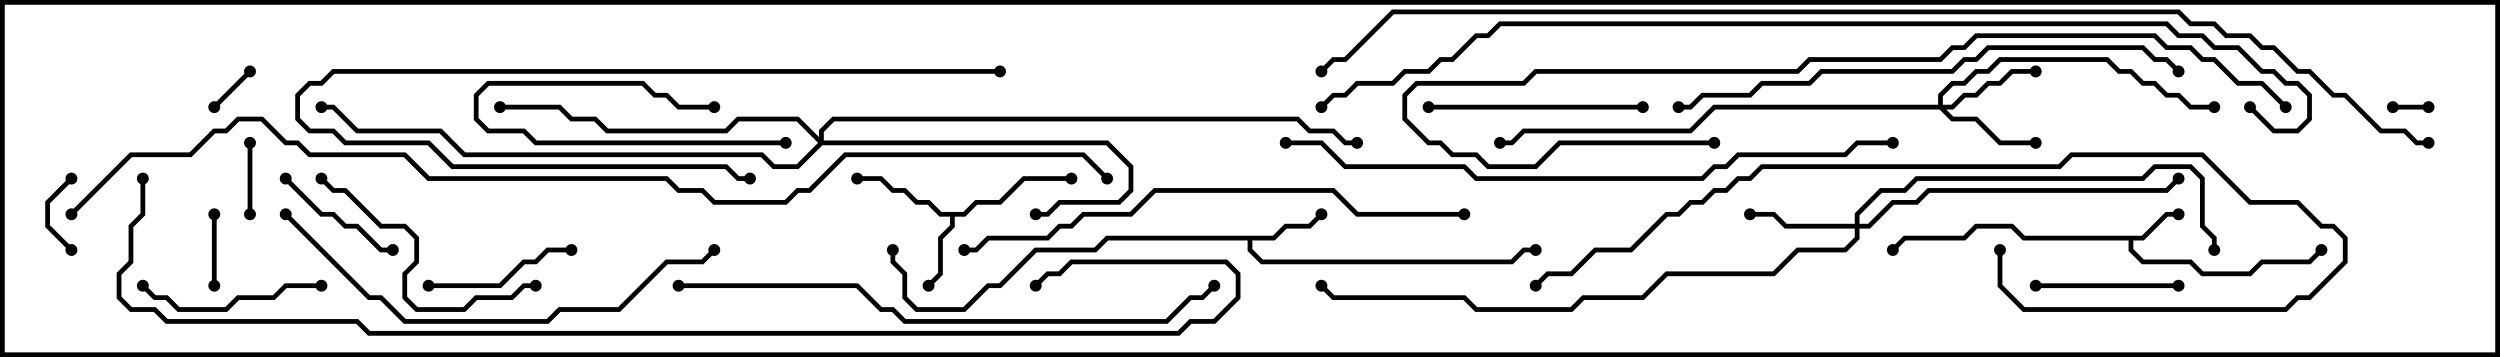 <svg version="1.1" width="105" height="15" xmlns="http://www.w3.org/2000/svg"><path d="M89.959,9.9L90.959,8.9L91.5,8.9L91.5,9.1L91.041,9.1L90.041,10.1L89.6,10.1L89.6,10.459L90.041,10.9L92.041,10.9L92.541,11.4L94.459,11.4L94.959,10.9L96.959,10.9L97.429,10.429L97.571,10.571L97.041,11.1L95.041,11.1L94.541,11.6L92.459,11.6L91.959,11.1L89.959,11.1L89.4,10.541L89.4,10.1L84.959,10.1L84.459,9.6L83.041,9.6L82.541,10.1L80.041,10.1L79.571,10.571L79.429,10.429L79.959,9.9L82.459,9.9L82.959,9.4L84.541,9.4L85.041,9.9z" stroke="none"/><path d="M53.459,9.9L53.959,9.4L54.959,9.4L55.429,8.929L55.571,9.071L55.041,9.6L54.041,9.6L53.541,10.1L52.6,10.1L52.6,10.459L53.041,10.9L63.459,10.9L63.959,10.4L64.5,10.4L64.5,10.6L64.041,10.6L63.541,11.1L52.959,11.1L52.4,10.541L52.4,10.1L46.541,10.1L46.041,10.6L43.541,10.6L42.041,12.1L41.541,12.1L40.541,13.1L38.459,13.1L37.9,12.541L37.9,11.541L37.4,11.041L37.4,10.5L37.6,10.5L37.6,10.959L38.1,11.459L38.1,12.459L38.541,12.9L40.459,12.9L41.459,11.9L41.959,11.9L43.459,10.4L45.959,10.4L46.459,9.9z" stroke="none"/><path d="M40.459,8.9L40.959,8.4L41.959,8.4L42.959,7.4L45,7.4L45,7.6L43.041,7.6L42.041,8.6L41.041,8.6L40.541,9.1L40.1,9.1L40.1,9.541L39.6,10.041L39.6,11.541L39.071,12.071L38.929,11.929L39.4,11.459L39.4,9.959L39.9,9.459L39.9,9.1L39.459,9.1L38.959,8.6L38.459,8.6L37.959,8.1L37.459,8.1L36.959,7.6L36,7.6L36,7.4L37.041,7.4L37.541,7.9L38.041,7.9L38.541,8.4L39.041,8.4L39.541,8.9z" stroke="none"/><path d="M81.4,4.4L81.4,3.959L81.959,3.4L82.459,3.4L82.959,2.9L83.459,2.9L83.959,2.4L88.541,2.4L89.041,2.9L89.541,2.9L90.041,3.4L90.541,3.4L91.041,3.9L91.541,3.9L92.041,4.4L93,4.4L93,4.6L91.959,4.6L91.459,4.1L90.959,4.1L90.459,3.6L89.959,3.6L89.459,3.1L88.959,3.1L88.459,2.6L84.041,2.6L83.541,3.1L83.041,3.1L82.541,3.6L82.041,3.6L81.6,4.041L81.6,4.4L81.959,4.4L82.459,3.9L82.959,3.9L83.459,3.4L83.959,3.4L84.459,2.9L85.5,2.9L85.5,3.1L84.541,3.1L84.041,3.6L83.541,3.6L83.041,4.1L82.541,4.1L82.041,4.6L81.741,4.6L82.041,4.9L83.041,4.9L84.041,5.9L85.5,5.9L85.5,6.1L83.959,6.1L82.959,5.1L81.959,5.1L81.459,4.6L72.041,4.6L71.041,5.6L64.041,5.6L63.541,6.1L63,6.1L63,5.9L63.459,5.9L63.959,5.4L70.959,5.4L71.959,4.4z" stroke="none"/><path d="M77.9,9.4L77.9,8.959L78.959,7.9L79.959,7.9L80.459,7.4L89.959,7.4L90.459,6.9L92.041,6.9L92.6,7.459L92.6,9.459L93.1,9.959L93.1,10.5L92.9,10.5L92.9,10.041L92.4,9.541L92.4,7.541L91.959,7.1L90.541,7.1L90.041,7.6L80.541,7.6L80.041,8.1L79.041,8.1L78.1,9.041L78.1,9.4L78.459,9.4L79.459,8.4L80.459,8.4L80.959,7.9L90.959,7.9L91.429,7.429L91.571,7.571L91.041,8.1L81.041,8.1L80.541,8.6L79.541,8.6L78.541,9.6L78.1,9.6L78.1,10.041L77.541,10.6L75.541,10.6L74.541,11.6L70.041,11.6L69.041,12.6L66.541,12.6L66.041,13.1L61.959,13.1L61.459,12.6L55.959,12.6L55.429,12.071L55.571,11.929L56.041,12.4L61.541,12.4L62.041,12.9L65.959,12.9L66.459,12.4L68.959,12.4L69.959,11.4L74.459,11.4L75.459,10.4L77.459,10.4L77.9,9.959L77.9,9.6L74.959,9.6L74.459,9.1L73.5,9.1L73.5,8.9L74.541,8.9L75.041,9.4z" stroke="none"/><path d="M34.4,5.759L34.4,5.459L34.959,4.9L54.541,4.9L55.041,5.4L56.041,5.4L56.541,5.9L57,5.9L57,6.1L56.459,6.1L55.959,5.6L54.959,5.6L54.459,5.1L35.041,5.1L34.6,5.541L34.6,5.9L46.541,5.9L47.6,6.959L47.6,8.041L47.041,8.6L44.541,8.6L44.041,9.1L43.5,9.1L43.5,8.9L43.959,8.9L44.459,8.4L46.959,8.4L47.4,7.959L47.4,7.041L46.459,6.1L34.541,6.1L33.541,7.1L32.459,7.1L31.959,6.6L19.459,6.6L18.459,5.6L14.959,5.6L13.959,4.6L13.5,4.6L13.5,4.4L14.041,4.4L15.041,5.4L18.541,5.4L19.541,6.4L32.041,6.4L32.541,6.9L33.459,6.9L34.359,6L33.459,5.1L31.041,5.1L30.541,5.6L25.459,5.6L24.959,5.1L23.959,5.1L23.459,4.6L21,4.6L21,4.4L23.541,4.4L24.041,4.9L25.041,4.9L25.541,5.4L30.459,5.4L30.959,4.9L33.541,4.9z" stroke="none"/><path d="M102,4.4L102,4.6L100.5,4.6L100.5,4.4z" stroke="none"/><path d="M9.071,4.571L8.929,4.429L10.429,2.929L10.571,3.071z" stroke="none"/><path d="M10.6,9L10.4,9L10.4,6L10.6,6z" stroke="none"/><path d="M9.1,12L8.9,12L8.9,9L9.1,9z" stroke="none"/><path d="M3.071,10.429L2.929,10.571L1.9,9.541L1.9,8.459L2.929,7.429L3.071,7.571L2.1,8.541L2.1,9.459z" stroke="none"/><path d="M33,5.9L33,6.1L22.459,6.1L21.959,5.6L20.459,5.6L19.9,5.041L19.9,3.959L20.459,3.4L27.041,3.4L27.541,3.9L28.041,3.9L28.541,4.4L30,4.4L30,4.6L28.459,4.6L27.959,4.1L27.459,4.1L26.959,3.6L20.541,3.6L20.1,4.041L20.1,4.959L20.541,5.4L22.041,5.4L22.541,5.9z" stroke="none"/><path d="M11.929,7.571L12.071,7.429L13.541,8.9L14.041,8.9L14.541,9.4L15.041,9.4L16.041,10.4L16.5,10.4L16.5,10.6L15.959,10.6L14.959,9.6L14.459,9.6L13.959,9.1L13.459,9.1z" stroke="none"/><path d="M85.5,12.1L85.5,11.9L91.5,11.9L91.5,12.1z" stroke="none"/><path d="M24,10.4L24,10.6L23.041,10.6L22.541,11.1L22.041,11.1L21.041,12.1L18,12.1L18,11.9L20.959,11.9L21.959,10.9L22.459,10.9L22.959,10.4z" stroke="none"/><path d="M13.5,11.9L13.5,12.1L12.041,12.1L11.541,12.6L10.041,12.6L9.541,13.1L7.459,13.1L6.959,12.6L6.459,12.6L5.929,12.071L6.071,11.929L6.541,12.4L7.041,12.4L7.541,12.9L9.459,12.9L9.959,12.4L11.459,12.4L11.959,11.9z" stroke="none"/><path d="M60,4.6L60,4.4L69,4.4L69,4.6z" stroke="none"/><path d="M22.5,11.9L22.5,12.1L22.041,12.1L21.541,12.6L20.041,12.6L19.541,13.1L17.459,13.1L16.9,12.541L16.9,11.459L17.4,10.959L17.4,10.041L16.959,9.6L15.959,9.6L14.459,8.1L13.959,8.1L13.429,7.571L13.571,7.429L14.041,7.9L14.541,7.9L16.041,9.4L17.041,9.4L17.6,9.959L17.6,11.041L17.1,11.541L17.1,12.459L17.541,12.9L19.459,12.9L19.959,12.4L21.459,12.4L21.959,11.9z" stroke="none"/><path d="M42,2.9L42,3.1L14.041,3.1L13.541,3.6L13.041,3.6L12.6,4.041L12.6,4.959L13.041,5.4L14.041,5.4L14.541,5.9L18.041,5.9L19.041,6.9L30.541,6.9L31.041,7.4L31.5,7.4L31.5,7.6L30.959,7.6L30.459,7.1L18.959,7.1L17.959,6.1L14.459,6.1L13.959,5.6L12.959,5.6L12.4,5.041L12.4,3.959L12.959,3.4L13.459,3.4L13.959,2.9z" stroke="none"/><path d="M11.929,9.071L12.071,8.929L15.541,12.4L16.041,12.4L17.041,13.4L22.959,13.4L23.459,12.9L25.959,12.9L27.959,10.9L29.459,10.9L29.929,10.429L30.071,10.571L29.541,11.1L28.041,11.1L26.041,13.1L23.541,13.1L23.041,13.6L16.959,13.6L15.959,12.6L15.459,12.6z" stroke="none"/><path d="M83.9,10.5L84.1,10.5L84.1,11.959L85.041,12.9L95.959,12.9L96.459,12.4L96.959,12.4L98.4,10.959L98.4,10.041L97.959,9.6L97.459,9.6L96.459,8.6L94.459,8.6L92.459,6.6L87.041,6.6L86.541,7.1L74.041,7.1L73.541,7.6L73.041,7.6L72.541,8.1L72.041,8.1L71.541,8.6L71.041,8.6L70.541,9.1L70.041,9.1L68.541,10.6L67.041,10.6L66.041,11.6L65.041,11.6L64.571,12.071L64.429,11.929L64.959,11.4L65.959,11.4L66.959,10.4L68.459,10.4L69.959,8.9L70.459,8.9L70.959,8.4L71.459,8.4L71.959,7.9L72.459,7.9L72.959,7.4L73.459,7.4L73.959,6.9L86.459,6.9L86.959,6.4L92.541,6.4L94.541,8.4L96.541,8.4L97.541,9.4L98.041,9.4L98.6,9.959L98.6,11.041L97.041,12.6L96.541,12.6L96.041,13.1L84.959,13.1L83.9,12.041z" stroke="none"/><path d="M61.5,8.9L61.5,9.1L56.959,9.1L55.959,8.1L48.541,8.1L47.541,9.1L45.541,9.1L45.041,9.6L44.541,9.6L44.041,10.1L41.541,10.1L41.041,10.6L40.5,10.6L40.5,10.4L40.959,10.4L41.459,9.9L43.959,9.9L44.459,9.4L44.959,9.4L45.459,8.9L47.459,8.9L48.459,7.9L56.041,7.9L57.041,8.9z" stroke="none"/><path d="M70.5,4.6L70.5,4.4L70.959,4.4L71.459,3.9L73.459,3.9L73.959,3.4L75.959,3.4L76.459,2.9L81.959,2.9L82.459,2.4L82.959,2.4L83.459,1.9L90.041,1.9L90.541,2.4L91.041,2.4L91.571,2.929L91.429,3.071L90.959,2.6L90.459,2.6L89.959,2.1L83.541,2.1L83.041,2.6L82.541,2.6L82.041,3.1L76.541,3.1L76.041,3.6L74.041,3.6L73.541,4.1L71.541,4.1L71.041,4.6z" stroke="none"/><path d="M28.5,12.1L28.5,11.9L36.041,11.9L37.041,12.9L37.541,12.9L38.041,13.4L48.959,13.4L49.959,12.4L50.459,12.4L50.929,11.929L51.071,12.071L50.541,12.6L50.041,12.6L49.041,13.6L37.959,13.6L37.459,13.1L36.959,13.1L35.959,12.1z" stroke="none"/><path d="M72,5.9L72,6.1L65.541,6.1L64.541,7.1L62.459,7.1L61.959,6.6L60.959,6.6L60.459,6.1L59.959,6.1L58.9,5.041L58.9,3.959L59.459,3.4L63.959,3.4L64.459,2.9L75.459,2.9L75.959,2.4L81.459,2.4L81.959,1.9L82.459,1.9L82.959,1.4L90.541,1.4L91.041,1.9L92.041,1.9L92.541,2.4L93.041,2.4L94.041,3.4L95.041,3.4L96.071,4.429L95.929,4.571L94.959,3.6L93.959,3.6L92.959,2.6L92.459,2.6L91.959,2.1L90.959,2.1L90.459,1.6L83.041,1.6L82.541,2.1L82.041,2.1L81.541,2.6L76.041,2.6L75.541,3.1L64.541,3.1L64.041,3.6L59.541,3.6L59.1,4.041L59.1,4.959L60.041,5.9L60.541,5.9L61.041,6.4L62.041,6.4L62.541,6.9L64.459,6.9L65.459,5.9z" stroke="none"/><path d="M54,6.1L54,5.9L55.541,5.9L56.541,6.9L61.541,6.9L62.041,7.4L71.459,7.4L71.959,6.9L72.459,6.9L72.959,6.4L77.459,6.4L77.959,5.9L79.5,5.9L79.5,6.1L78.041,6.1L77.541,6.6L73.041,6.6L72.541,7.1L72.041,7.1L71.541,7.6L61.959,7.6L61.459,7.1L56.459,7.1L55.459,6.1z" stroke="none"/><path d="M5.9,7.5L6.1,7.5L6.1,9.041L5.6,9.541L5.6,11.041L5.1,11.541L5.1,12.459L5.541,12.9L6.541,12.9L7.041,13.4L15.041,13.4L15.541,13.9L49.459,13.9L49.959,13.4L50.959,13.4L51.9,12.459L51.9,11.541L51.459,11.1L45.041,11.1L44.541,11.6L44.041,11.6L43.571,12.071L43.429,11.929L43.959,11.4L44.459,11.4L44.959,10.9L51.541,10.9L52.1,11.459L52.1,12.541L51.041,13.6L50.041,13.6L49.541,14.1L15.459,14.1L14.959,13.6L6.959,13.6L6.459,13.1L5.459,13.1L4.9,12.541L4.9,11.459L5.4,10.959L5.4,9.459L5.9,8.959z" stroke="none"/><path d="M94.429,4.571L94.571,4.429L95.541,5.4L96.459,5.4L96.9,4.959L96.9,4.041L96.459,3.6L95.959,3.6L95.459,3.1L94.959,3.1L93.959,2.1L92.959,2.1L92.459,1.6L91.459,1.6L90.959,1.1L63.041,1.1L62.541,1.6L62.041,1.6L61.041,2.6L60.541,2.6L60.041,3.1L59.041,3.1L58.541,3.6L57.041,3.6L56.541,4.1L56.041,4.1L55.571,4.571L55.429,4.429L55.959,3.9L56.459,3.9L56.959,3.4L58.459,3.4L58.959,2.9L59.959,2.9L60.459,2.4L60.959,2.4L61.959,1.4L62.459,1.4L62.959,0.9L91.041,0.9L91.541,1.4L92.541,1.4L93.041,1.9L94.041,1.9L95.041,2.9L95.541,2.9L96.041,3.4L96.541,3.4L97.1,3.959L97.1,5.041L96.541,5.6L95.459,5.6z" stroke="none"/><path d="M3.071,9.071L2.929,8.929L5.459,6.4L7.959,6.4L8.959,5.4L9.459,5.4L9.959,4.9L11.041,4.9L12.041,5.9L12.541,5.9L13.041,6.4L17.041,6.4L18.041,7.4L28.041,7.4L28.541,7.9L29.541,7.9L30.041,8.4L32.959,8.4L33.459,7.9L33.959,7.9L35.459,6.4L45.541,6.4L46.571,7.429L46.429,7.571L45.459,6.6L35.541,6.6L34.041,8.1L33.541,8.1L33.041,8.6L29.959,8.6L29.459,8.1L28.459,8.1L27.959,7.6L17.959,7.6L16.959,6.6L12.959,6.6L12.459,6.1L11.959,6.1L10.959,5.1L10.041,5.1L9.541,5.6L9.041,5.6L8.041,6.6L5.541,6.6z" stroke="none"/><path d="M102,5.9L102,6.1L101.459,6.1L100.959,5.6L99.959,5.6L98.459,4.1L97.959,4.1L96.959,3.1L96.459,3.1L95.459,2.1L94.959,2.1L94.459,1.6L93.459,1.6L92.959,1.1L91.959,1.1L91.459,0.6L58.541,0.6L56.541,2.6L56.041,2.6L55.571,3.071L55.429,2.929L55.959,2.4L56.459,2.4L58.459,0.4L91.541,0.4L92.041,0.9L93.041,0.9L93.541,1.4L94.541,1.4L95.041,1.9L95.541,1.9L96.541,2.9L97.041,2.9L98.041,3.9L98.541,3.9L100.041,5.4L101.041,5.4L101.541,5.9z" stroke="none"/><circle cx="91.5" cy="9" r="0.25" stroke-width="0" fill="#000" /><circle cx="97.5" cy="10.5" r="0.25" stroke-width="0" fill="#000" /><circle cx="79.5" cy="10.5" r="0.25" stroke-width="0" fill="#000" /><circle cx="55.5" cy="9" r="0.25" stroke-width="0" fill="#000" /><circle cx="64.5" cy="10.5" r="0.25" stroke-width="0" fill="#000" /><circle cx="37.5" cy="10.5" r="0.25" stroke-width="0" fill="#000" /><circle cx="39" cy="12" r="0.25" stroke-width="0" fill="#000" /><circle cx="36" cy="7.5" r="0.25" stroke-width="0" fill="#000" /><circle cx="45" cy="7.5" r="0.25" stroke-width="0" fill="#000" /><circle cx="85.5" cy="6" r="0.25" stroke-width="0" fill="#000" /><circle cx="85.5" cy="3" r="0.25" stroke-width="0" fill="#000" /><circle cx="93" cy="4.5" r="0.25" stroke-width="0" fill="#000" /><circle cx="63" cy="6" r="0.25" stroke-width="0" fill="#000" /><circle cx="73.5" cy="9" r="0.25" stroke-width="0" fill="#000" /><circle cx="91.5" cy="7.5" r="0.25" stroke-width="0" fill="#000" /><circle cx="93" cy="10.5" r="0.25" stroke-width="0" fill="#000" /><circle cx="55.5" cy="12" r="0.25" stroke-width="0" fill="#000" /><circle cx="43.5" cy="9" r="0.25" stroke-width="0" fill="#000" /><circle cx="21" cy="4.5" r="0.25" stroke-width="0" fill="#000" /><circle cx="13.5" cy="4.5" r="0.25" stroke-width="0" fill="#000" /><circle cx="57" cy="6" r="0.25" stroke-width="0" fill="#000" /><circle cx="102" cy="4.5" r="0.25" stroke-width="0" fill="#000" /><circle cx="100.5" cy="4.5" r="0.25" stroke-width="0" fill="#000" /><circle cx="9" cy="4.5" r="0.25" stroke-width="0" fill="#000" /><circle cx="10.5" cy="3" r="0.25" stroke-width="0" fill="#000" /><circle cx="10.5" cy="9" r="0.25" stroke-width="0" fill="#000" /><circle cx="10.5" cy="6" r="0.25" stroke-width="0" fill="#000" /><circle cx="9" cy="12" r="0.25" stroke-width="0" fill="#000" /><circle cx="9" cy="9" r="0.25" stroke-width="0" fill="#000" /><circle cx="3" cy="10.5" r="0.25" stroke-width="0" fill="#000" /><circle cx="3" cy="7.5" r="0.25" stroke-width="0" fill="#000" /><circle cx="33" cy="6" r="0.25" stroke-width="0" fill="#000" /><circle cx="30" cy="4.5" r="0.25" stroke-width="0" fill="#000" /><circle cx="12" cy="7.5" r="0.25" stroke-width="0" fill="#000" /><circle cx="16.5" cy="10.5" r="0.25" stroke-width="0" fill="#000" /><circle cx="85.5" cy="12" r="0.25" stroke-width="0" fill="#000" /><circle cx="91.5" cy="12" r="0.25" stroke-width="0" fill="#000" /><circle cx="24" cy="10.5" r="0.25" stroke-width="0" fill="#000" /><circle cx="18" cy="12" r="0.25" stroke-width="0" fill="#000" /><circle cx="13.5" cy="12" r="0.25" stroke-width="0" fill="#000" /><circle cx="6" cy="12" r="0.25" stroke-width="0" fill="#000" /><circle cx="60" cy="4.5" r="0.25" stroke-width="0" fill="#000" /><circle cx="69" cy="4.5" r="0.25" stroke-width="0" fill="#000" /><circle cx="22.5" cy="12" r="0.25" stroke-width="0" fill="#000" /><circle cx="13.5" cy="7.5" r="0.25" stroke-width="0" fill="#000" /><circle cx="42" cy="3" r="0.25" stroke-width="0" fill="#000" /><circle cx="31.5" cy="7.5" r="0.25" stroke-width="0" fill="#000" /><circle cx="12" cy="9" r="0.25" stroke-width="0" fill="#000" /><circle cx="30" cy="10.5" r="0.25" stroke-width="0" fill="#000" /><circle cx="84" cy="10.5" r="0.25" stroke-width="0" fill="#000" /><circle cx="64.5" cy="12" r="0.25" stroke-width="0" fill="#000" /><circle cx="61.5" cy="9" r="0.25" stroke-width="0" fill="#000" /><circle cx="40.5" cy="10.5" r="0.25" stroke-width="0" fill="#000" /><circle cx="70.5" cy="4.5" r="0.25" stroke-width="0" fill="#000" /><circle cx="91.5" cy="3" r="0.25" stroke-width="0" fill="#000" /><circle cx="28.5" cy="12" r="0.25" stroke-width="0" fill="#000" /><circle cx="51" cy="12" r="0.25" stroke-width="0" fill="#000" /><circle cx="72" cy="6" r="0.25" stroke-width="0" fill="#000" /><circle cx="96" cy="4.5" r="0.25" stroke-width="0" fill="#000" /><circle cx="54" cy="6" r="0.25" stroke-width="0" fill="#000" /><circle cx="79.5" cy="6" r="0.25" stroke-width="0" fill="#000" /><circle cx="6" cy="7.5" r="0.25" stroke-width="0" fill="#000" /><circle cx="43.5" cy="12" r="0.25" stroke-width="0" fill="#000" /><circle cx="94.5" cy="4.5" r="0.25" stroke-width="0" fill="#000" /><circle cx="55.5" cy="4.5" r="0.25" stroke-width="0" fill="#000" /><circle cx="3" cy="9" r="0.25" stroke-width="0" fill="#000" /><circle cx="46.5" cy="7.5" r="0.25" stroke-width="0" fill="#000" /><circle cx="102" cy="6" r="0.25" stroke-width="0" fill="#000" /><circle cx="55.5" cy="3" r="0.25" stroke-width="0" fill="#000" /><rect x="0" y="0" width="105" height="15" stroke-width="0.4" stroke="#000" fill="none" /></svg>